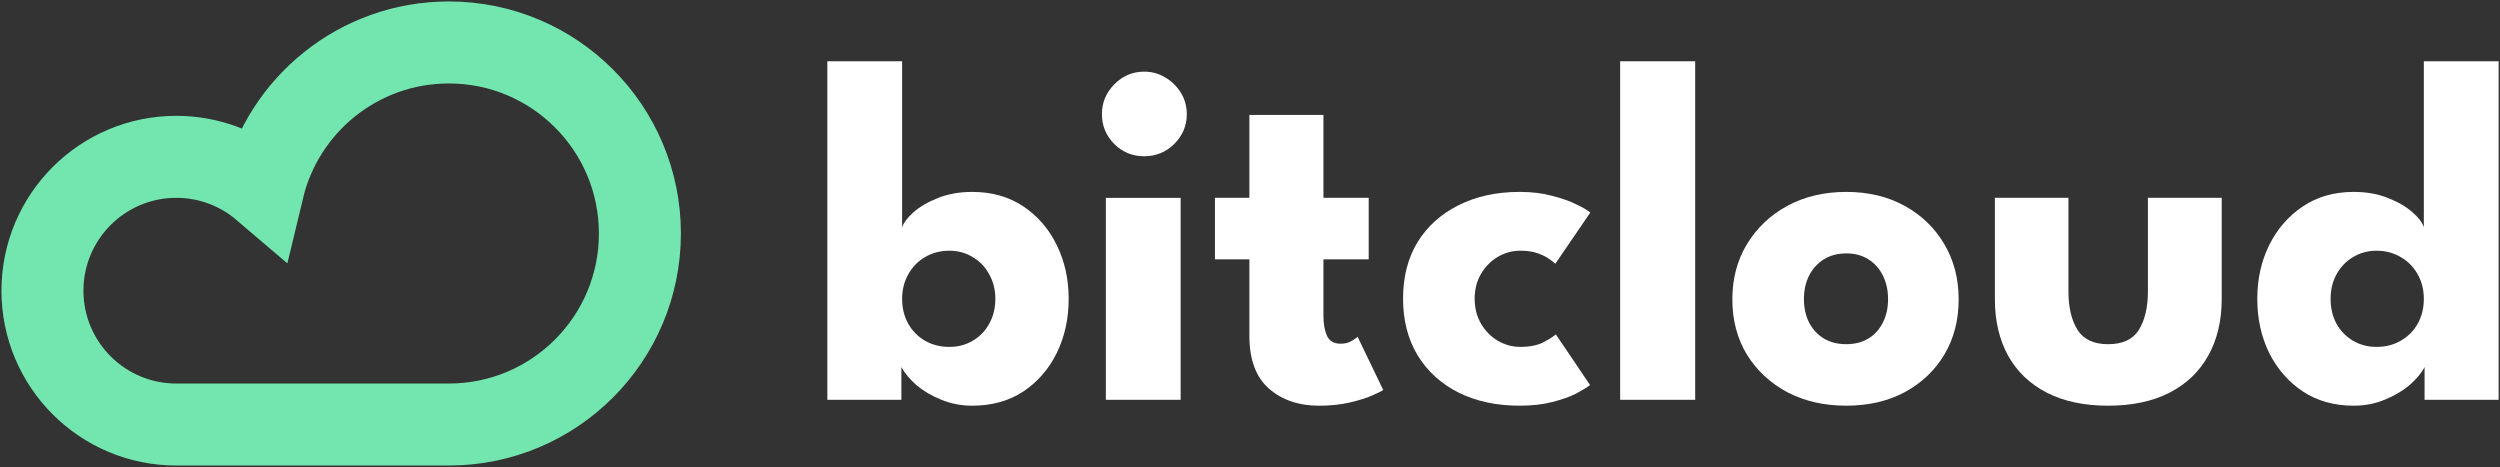 <svg width="530" height="99" viewBox="0 0 530 99" fill="none" xmlns="http://www.w3.org/2000/svg">
<rect x="0" y="0" width="530" height="99" fill="#333333" stroke="none"/>
<path d="M135.659 49.5C135.659 71.868 117.527 90 95.159 90C75.898 90 56.637 90 37.376 90C21.704 90 9 77.296 9 61.624C9 45.953 21.704 33.248 37.376 33.248C44.396 33.248 50.821 35.797 55.775 40.021C60.042 22.226 76.056 9 95.159 9C117.527 9 135.659 27.133 135.659 49.5Z" stroke="#72E6AE" stroke-width="17.385"/>
<path d="M498.989 86.007C494.852 86.007 491.253 84.999 488.193 82.983C485.134 80.931 482.752 78.202 481.048 74.794C479.379 71.352 478.545 67.545 478.545 63.373C478.545 59.2 479.379 55.411 481.048 52.003C482.752 48.561 485.134 45.814 488.193 43.763C491.253 41.712 494.852 40.686 498.989 40.686C501.736 40.686 504.17 41.12 506.291 41.99C508.412 42.824 510.133 43.833 511.454 45.015C512.775 46.162 513.575 47.222 513.853 48.196V12.992H529.708V84.756H514.009V77.819C513.349 79.106 512.271 80.392 510.776 81.679C509.281 82.93 507.525 83.956 505.508 84.756C503.492 85.59 501.319 86.007 498.989 86.007ZM503.839 73.543C505.752 73.543 507.456 73.108 508.951 72.239C510.48 71.37 511.68 70.17 512.549 68.64C513.418 67.076 513.853 65.32 513.853 63.373C513.853 61.426 513.418 59.687 512.549 58.157C511.68 56.593 510.48 55.376 508.951 54.507C507.456 53.603 505.752 53.151 503.839 53.151C501.997 53.151 500.328 53.603 498.833 54.507C497.372 55.376 496.208 56.593 495.338 58.157C494.504 59.687 494.087 61.426 494.087 63.373C494.087 65.32 494.504 67.076 495.338 68.64C496.208 70.17 497.372 71.37 498.833 72.239C500.328 73.108 501.997 73.543 503.839 73.543Z" fill="white"/>
<path d="M438.51 61.756C438.51 65.163 439.153 67.893 440.44 69.944C441.726 71.961 443.882 72.969 446.907 72.969C450.001 72.969 452.174 71.961 453.426 69.944C454.712 67.893 455.356 65.163 455.356 61.756V41.938H471.002V63.425C471.002 68.014 470.046 72.013 468.133 75.42C466.256 78.793 463.526 81.4 459.945 83.243C456.364 85.086 452.018 86.007 446.907 86.007C441.83 86.007 437.502 85.086 433.92 83.243C430.339 81.4 427.61 78.793 425.732 75.42C423.855 72.013 422.916 68.014 422.916 63.425V41.938H438.51V61.756Z" fill="white"/>
<path d="M391.403 86.005C386.709 86.005 382.537 85.049 378.886 83.137C375.27 81.19 372.419 78.53 370.333 75.157C368.282 71.75 367.256 67.856 367.256 63.475C367.256 59.094 368.282 55.2 370.333 51.792C372.419 48.35 375.27 45.638 378.886 43.656C382.537 41.675 386.709 40.684 391.403 40.684C396.097 40.684 400.234 41.675 403.816 43.656C407.397 45.638 410.196 48.35 412.212 51.792C414.229 55.2 415.237 59.094 415.237 63.475C415.237 67.856 414.229 71.75 412.212 75.157C410.196 78.53 407.397 81.19 403.816 83.137C400.234 85.049 396.097 86.005 391.403 86.005ZM391.403 72.967C393.211 72.967 394.776 72.567 396.097 71.767C397.418 70.968 398.444 69.838 399.174 68.377C399.904 66.917 400.269 65.265 400.269 63.423C400.269 61.545 399.904 59.876 399.174 58.416C398.444 56.956 397.418 55.808 396.097 54.974C394.776 54.139 393.211 53.722 391.403 53.722C389.595 53.722 388.013 54.139 386.657 54.974C385.336 55.808 384.293 56.956 383.528 58.416C382.798 59.876 382.433 61.545 382.433 63.423C382.433 65.265 382.798 66.917 383.528 68.377C384.293 69.838 385.336 70.968 386.657 71.767C388.013 72.567 389.595 72.967 391.403 72.967Z" fill="white"/>
<path d="M359.38 84.756H343.473V12.992H359.38V84.756Z" fill="white"/>
<path d="M322.327 73.54C324.308 73.54 325.943 73.21 327.229 72.55C328.516 71.854 329.385 71.298 329.837 70.881L337.086 81.624C336.53 82.076 335.574 82.667 334.218 83.398C332.862 84.093 331.158 84.701 329.107 85.223C327.09 85.745 324.778 86.005 322.17 86.005C317.268 86.005 312.956 85.084 309.236 83.241C305.516 81.364 302.612 78.721 300.526 75.314C298.475 71.906 297.449 67.908 297.449 63.318C297.449 58.694 298.475 54.696 300.526 51.323C302.612 47.95 305.516 45.343 309.236 43.5C312.956 41.622 317.268 40.684 322.17 40.684C324.743 40.684 327.038 40.962 329.054 41.518C331.106 42.04 332.827 42.648 334.218 43.343C335.608 44.004 336.582 44.578 337.138 45.065L329.732 55.913C329.489 55.669 329.037 55.321 328.376 54.869C327.751 54.417 326.934 54.018 325.925 53.67C324.917 53.322 323.717 53.148 322.327 53.148C320.623 53.148 319.024 53.583 317.528 54.452C316.068 55.321 314.886 56.521 313.982 58.051C313.078 59.581 312.626 61.337 312.626 63.318C312.626 65.3 313.078 67.073 313.982 68.638C314.886 70.168 316.068 71.367 317.528 72.237C319.024 73.106 320.623 73.54 322.327 73.54Z" fill="white"/>
<path d="M257.568 41.939H264.87V24.363H280.568V41.939H290.164V54.978H280.568V66.921C280.568 68.694 280.829 70.137 281.35 71.25C281.872 72.327 282.828 72.866 284.219 72.866C285.158 72.866 285.957 72.658 286.618 72.24C287.279 71.823 287.678 71.545 287.818 71.406L293.242 82.671C292.998 82.88 292.233 83.262 290.947 83.819C289.695 84.375 288.096 84.879 286.149 85.331C284.202 85.783 282.029 86.009 279.629 86.009C275.353 86.009 271.824 84.81 269.042 82.41C266.261 79.977 264.87 76.239 264.87 71.197V54.978H257.568V41.939Z" fill="white"/>
<path d="M234.442 84.761V41.942H250.297V84.761H234.442ZM242.578 33.128C240.074 33.128 237.954 32.259 236.215 30.521C234.477 28.747 233.607 26.644 233.607 24.21C233.607 21.776 234.477 19.673 236.215 17.899C237.988 16.091 240.109 15.188 242.578 15.188C244.212 15.188 245.707 15.605 247.063 16.439C248.419 17.239 249.514 18.317 250.349 19.673C251.183 21.029 251.6 22.541 251.6 24.21C251.6 26.644 250.714 28.747 248.941 30.521C247.167 32.259 245.046 33.128 242.578 33.128Z" fill="white"/>
<path d="M175.395 84.756V12.992H191.249V48.196C191.562 47.222 192.362 46.162 193.648 45.015C194.97 43.833 196.691 42.824 198.812 41.99C200.967 41.12 203.401 40.686 206.113 40.686C210.285 40.686 213.901 41.712 216.961 43.763C220.021 45.814 222.385 48.561 224.054 52.003C225.723 55.411 226.557 59.2 226.557 63.373C226.557 67.545 225.723 71.352 224.054 74.794C222.385 78.202 220.021 80.931 216.961 82.983C213.901 84.999 210.285 86.007 206.113 86.007C203.818 86.007 201.645 85.59 199.594 84.756C197.577 83.956 195.821 82.93 194.326 81.679C192.866 80.392 191.788 79.106 191.093 77.819V84.756H175.395ZM211.016 63.373C211.016 61.426 210.581 59.687 209.712 58.157C208.877 56.593 207.713 55.376 206.217 54.507C204.757 53.603 203.106 53.151 201.263 53.151C199.351 53.151 197.629 53.603 196.1 54.507C194.605 55.376 193.422 56.593 192.553 58.157C191.684 59.687 191.249 61.426 191.249 63.373C191.249 65.32 191.684 67.076 192.553 68.64C193.422 70.17 194.605 71.37 196.1 72.239C197.629 73.108 199.351 73.543 201.263 73.543C203.106 73.543 204.757 73.108 206.217 72.239C207.713 71.37 208.877 70.17 209.712 68.64C210.581 67.076 211.016 65.32 211.016 63.373Z" fill="white"/>
</svg>
